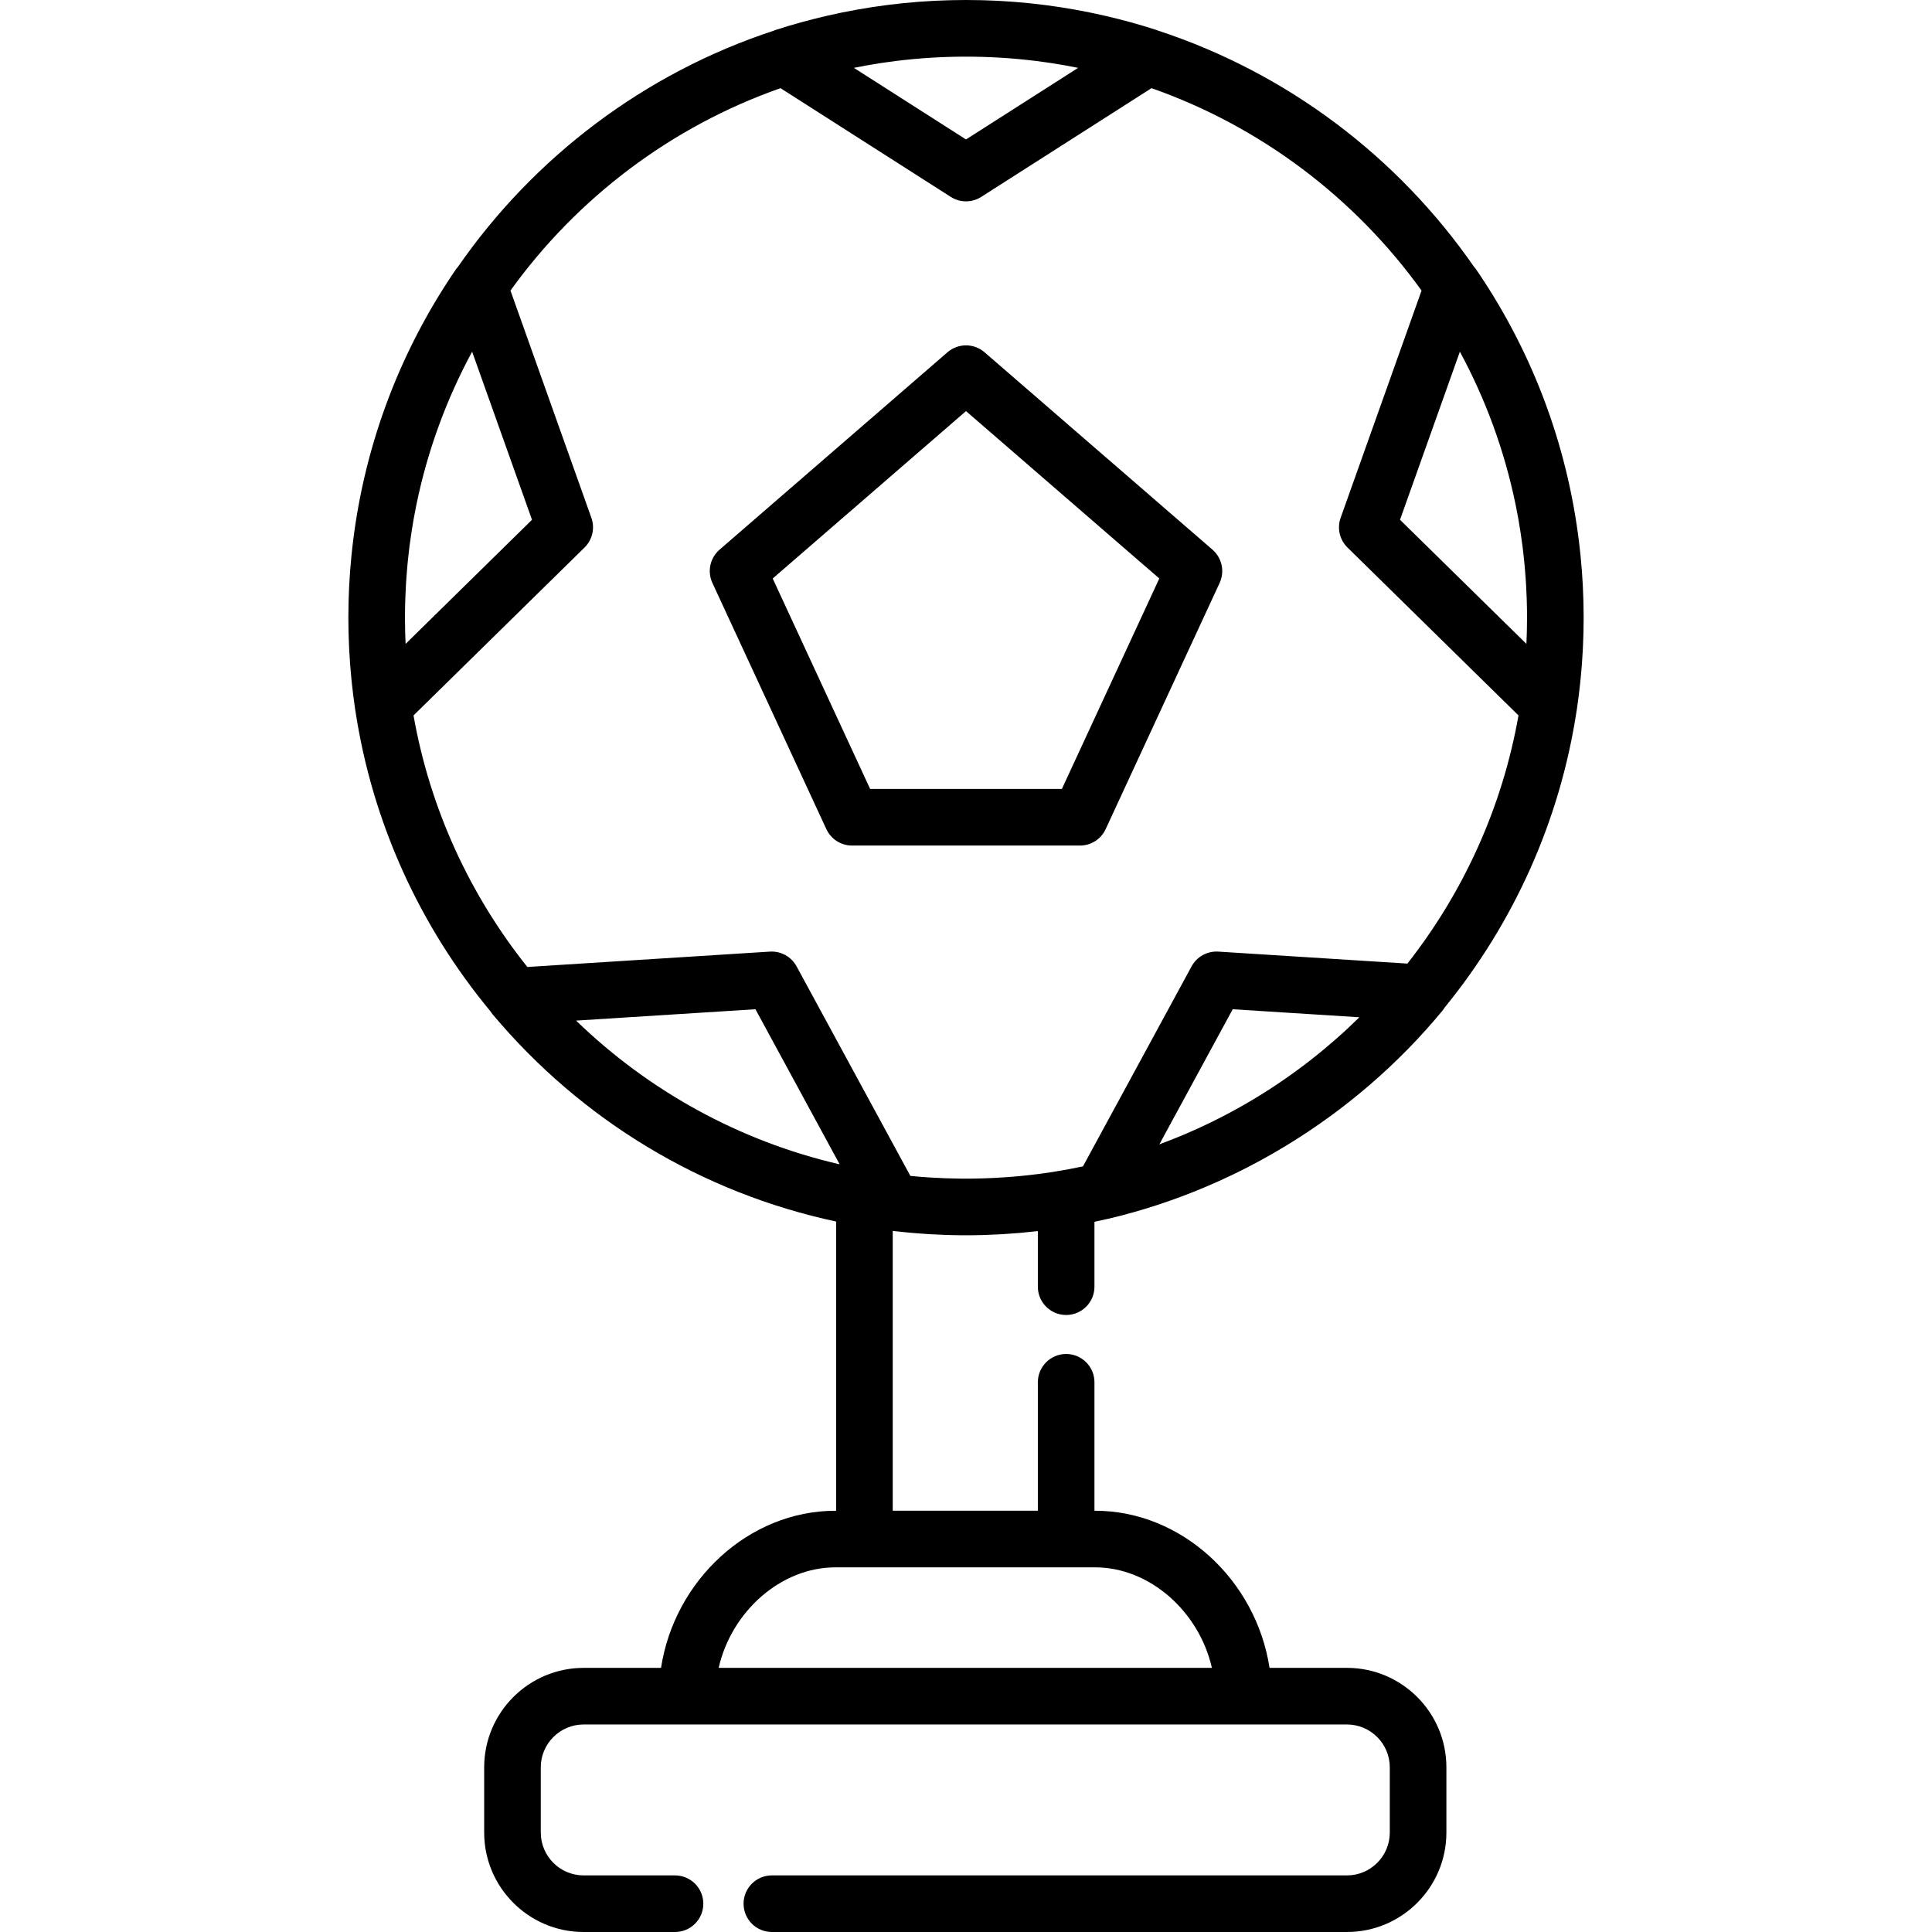 <?xml version="1.0" encoding="iso-8859-1"?>
<!-- Generator: Adobe Illustrator 19.0.0, SVG Export Plug-In . SVG Version: 6.00 Build 0)  -->
<svg xmlns="http://www.w3.org/2000/svg" xmlns:xlink="http://www.w3.org/1999/xlink" version="1.1" id="Layer_1" x="0px" y="0px" viewBox="0 0 511.999 511.999" style="enable-background:new 0 0 511.999 511.999;" xml:space="preserve">
<g>
	<g>
		<g>
			<path d="M260.913,93.354c-2.818-2.439-7.002-2.439-9.821,0l-60.404,52.311c-2.527,2.189-3.301,5.786-1.896,8.82l30.2,65.245     c1.229,2.652,3.885,4.35,6.807,4.35h60.404c2.922,0,5.578-1.697,6.807-4.35l30.202-65.245c1.404-3.034,0.631-6.631-1.896-8.82     L260.913,93.354z M281.41,209.079h-50.817l-25.818-55.771l51.226-44.362l51.226,44.362L281.41,209.079z"/>
			<path d="M419.632,159.885c-0.009-0.349-0.02-0.697-0.029-1.045c-0.029-0.997-0.067-1.992-0.114-2.987     c-0.014-0.288-0.025-0.577-0.04-0.866c-0.067-1.294-0.148-2.587-0.246-3.876c-0.001-0.007-0.001-0.013-0.002-0.019     c-0.099-1.295-0.216-2.586-0.345-3.876c-0.018-0.175-0.036-0.35-0.055-0.524c-2.775-26.917-12.134-52.606-27.488-75.119     c-0.201-0.295-0.421-0.571-0.657-0.83c-20.151-29.106-49.482-51.391-83.776-62.635c-0.129-0.05-0.25-0.112-0.383-0.155     c-4.463-1.446-8.981-2.689-13.541-3.744c-0.031-0.007-0.063-0.014-0.093-0.02c-1.241-0.286-2.485-0.558-3.732-0.815     c-0.102-0.021-0.201-0.043-0.303-0.063c-2.577-0.525-5.166-0.99-7.768-1.392c-0.203-0.031-0.406-0.06-0.609-0.09     c-1.042-0.156-2.085-0.303-3.13-0.439c-0.336-0.045-0.673-0.088-1.01-0.129c-0.993-0.124-1.988-0.237-2.984-0.343     c-0.283-0.029-0.565-0.063-0.849-0.091c-1.263-0.127-2.527-0.24-3.793-0.338c-0.2-0.016-0.402-0.026-0.603-0.041     c-1.058-0.078-2.117-0.146-3.178-0.202c-0.397-0.022-0.796-0.04-1.194-0.059c-0.916-0.042-1.833-0.077-2.751-0.104     c-0.381-0.012-0.763-0.024-1.145-0.033C258.545,0.02,257.275,0,256.001,0c-1.273,0-2.545,0.02-3.815,0.049     c-0.381,0.009-0.762,0.021-1.143,0.033c-0.919,0.027-1.837,0.063-2.754,0.104c-0.396,0.019-0.795,0.037-1.191,0.059     c-1.063,0.057-2.124,0.124-3.184,0.202c-0.199,0.015-0.398,0.025-0.596,0.041c-1.268,0.098-2.533,0.211-3.797,0.338     c-0.281,0.028-0.561,0.061-0.841,0.09c-0.999,0.105-1.997,0.22-2.993,0.344c-0.335,0.042-0.67,0.084-1.004,0.128     c-1.048,0.137-2.094,0.283-3.139,0.44c-0.2,0.03-0.401,0.058-0.602,0.089c-2.602,0.4-5.191,0.866-7.769,1.392     c-0.102,0.02-0.202,0.042-0.303,0.063c-1.246,0.257-2.488,0.527-3.727,0.814c-0.034,0.008-0.068,0.016-0.102,0.023     c-4.559,1.053-9.075,2.297-13.537,3.742c-0.131,0.043-0.252,0.105-0.38,0.153c-34.295,11.244-63.628,33.528-83.78,62.638     c-0.235,0.258-0.455,0.535-0.656,0.829c-15.354,22.512-24.711,48.201-27.488,75.115c-0.019,0.177-0.037,0.354-0.055,0.531     c-0.129,1.287-0.246,2.575-0.344,3.867c-0.001,0.009-0.002,0.018-0.003,0.025c-0.098,1.289-0.179,2.581-0.246,3.875     c-0.015,0.289-0.026,0.578-0.04,0.867c-0.047,0.994-0.085,1.989-0.114,2.986c-0.01,0.348-0.021,0.696-0.029,1.045     c-0.028,1.264-0.048,2.528-0.048,3.796c0,1.241,0.019,2.485,0.047,3.729c0.01,0.409,0.022,0.816,0.035,1.225     c0.025,0.856,0.059,1.712,0.098,2.567c0.02,0.443,0.038,0.886,0.062,1.327c0.062,1.149,0.134,2.299,0.219,3.446     c0.032,0.435,0.073,0.865,0.108,1.299c0.066,0.805,0.137,1.607,0.215,2.41c0.048,0.484,0.098,0.968,0.148,1.45     c0.094,0.884,0.195,1.767,0.304,2.648c0.039,0.315,0.074,0.632,0.114,0.947c0.145,1.12,0.297,2.238,0.463,3.353     c0.005,0.033,0.016,0.063,0.021,0.097c4.527,30.038,17.246,57.425,35.804,79.811c0.179,0.284,0.376,0.559,0.596,0.82     c23.63,28.169,55.561,47.331,91.026,54.909v76.643h-0.167c-22.95,0-42.677,18.412-46.235,41.641h-20.51     c-14.533,0-26.357,11.823-26.357,26.357v17.284c0,14.533,11.824,26.357,26.357,26.357h24.218c4.143,0,7.5-3.357,7.5-7.5     s-3.357-7.5-7.5-7.5h-24.218c-6.262,0-11.356-5.094-11.356-11.356v-17.284c0-6.261,5.094-11.356,11.356-11.356h202.284     c6.262,0,11.356,5.094,11.356,11.356v17.284c0,6.262-5.094,11.356-11.356,11.356H204.553c-4.143,0-7.5,3.357-7.5,7.5     s3.357,7.5,7.5,7.5h152.398c14.533,0,26.357-11.824,26.357-26.357v-17.284c0-14.533-11.824-26.357-26.357-26.357h-20.51     c-3.559-23.228-23.285-41.641-46.236-41.641h-0.165v-34.042c0-4.143-3.357-7.5-7.5-7.5c-4.142,0-7.5,3.357-7.5,7.5v34.042     h-38.458v-74.15c0.237,0.028,0.476,0.047,0.714,0.074c1.161,0.133,2.325,0.254,3.494,0.362c0.39,0.036,0.779,0.07,1.17,0.104     c1.172,0.1,2.348,0.186,3.526,0.262c0.368,0.023,0.735,0.049,1.102,0.069c1.254,0.071,2.512,0.127,3.774,0.17     c0.278,0.009,0.557,0.023,0.836,0.031c1.596,0.047,3.196,0.076,4.804,0.076c1.534,0,3.063-0.025,4.587-0.067     c0.103-0.003,0.205-0.009,0.308-0.012c1.432-0.043,2.858-0.103,4.28-0.183c0.316-0.018,0.632-0.041,0.947-0.061     c1.219-0.075,2.436-0.161,3.647-0.263c0.383-0.031,0.764-0.066,1.145-0.102c1.157-0.105,2.312-0.222,3.463-0.352     c0.22-0.024,0.439-0.041,0.659-0.066v14.731c-0.001,4.146,3.357,7.504,7.499,7.504c4.143,0,7.5-3.357,7.5-7.5v-17.196     c1.139-0.242,2.273-0.491,3.403-0.757c0.076-0.016,0.153-0.022,0.229-0.04c8.835-2.08,17.47-4.92,25.812-8.448     c0.194-0.082,0.387-0.167,0.58-0.25c0.936-0.399,1.867-0.808,2.796-1.225c0.317-0.143,0.634-0.287,0.95-0.432     c0.825-0.377,1.647-0.762,2.466-1.153c0.327-0.156,0.655-0.311,0.981-0.47c0.906-0.439,1.808-0.889,2.705-1.346     c0.202-0.103,0.405-0.202,0.607-0.306c2.268-1.165,4.509-2.386,6.721-3.655c0.123-0.07,0.244-0.143,0.366-0.213     c1.027-0.593,2.047-1.196,3.061-1.811c0.063-0.039,0.126-0.077,0.188-0.115c15.586-9.478,29.632-21.536,41.332-35.696     c0.237-0.288,0.448-0.592,0.638-0.905c18.103-22.194,30.512-49.206,34.971-78.79c0.006-0.033,0.017-0.063,0.021-0.097     c0.166-1.114,0.318-2.232,0.463-3.353c0.04-0.314,0.075-0.631,0.114-0.946c0.108-0.882,0.21-1.765,0.304-2.649     c0.051-0.482,0.1-0.964,0.148-1.447c0.078-0.805,0.148-1.61,0.215-2.417c0.035-0.431,0.076-0.86,0.107-1.292     c0.086-1.148,0.158-2.299,0.22-3.449c0.023-0.44,0.042-0.882,0.061-1.323c0.039-0.857,0.072-1.714,0.098-2.571     c0.013-0.407,0.025-0.814,0.035-1.223c0.027-1.244,0.047-2.487,0.047-3.73C419.68,162.413,419.66,161.149,419.632,159.885z      M232.728,16.827c0.244-0.038,0.486-0.082,0.73-0.119c0.592-0.091,1.188-0.167,1.781-0.25c0.683-0.096,1.365-0.197,2.05-0.283     c0.153-0.019,0.309-0.034,0.462-0.053c12.106-1.479,24.44-1.478,36.546,0.005c0.137,0.017,0.274,0.03,0.41,0.048     c0.7,0.087,1.398,0.19,2.097,0.289c0.579,0.081,1.16,0.155,1.736,0.243c0.258,0.039,0.514,0.086,0.771,0.126     c2.148,0.34,4.282,0.721,6.398,1.152L256,36.957l-29.71-18.972C228.42,17.552,230.568,17.168,232.728,16.827z M107.422,168.896     c-0.019-0.529-0.043-1.058-0.056-1.586c-0.028-1.206-0.046-2.415-0.046-3.628c0.001-1.43,0.027-2.856,0.067-4.279     c0.014-0.479,0.037-0.955,0.055-1.433c0.036-0.939,0.077-1.879,0.13-2.816c0.033-0.576,0.07-1.151,0.11-1.726     c0.057-0.831,0.121-1.661,0.191-2.489c0.054-0.623,0.105-1.246,0.166-1.866c0.074-0.758,0.16-1.514,0.246-2.27     c0.076-0.669,0.146-1.34,0.229-2.007c0.037-0.284,0.082-0.567,0.119-0.852c0.262-1.964,0.561-3.915,0.898-5.854     c0.05-0.287,0.097-0.576,0.148-0.863c0.188-1.046,0.39-2.087,0.6-3.125c0.041-0.202,0.082-0.404,0.124-0.607     c2.957-14.282,7.971-27.821,14.714-40.293l15.863,44.546l-33.492,32.887C107.461,170.055,107.441,169.475,107.422,168.896z      M152.664,270.468l47.536-3.009l22.317,41.099C195.764,302.376,171.755,288.948,152.664,270.468z M282.539,415.363h7.665     c14.562,0,27.589,11.783,30.964,26.64H190.45c3.375-14.856,16.401-26.64,30.963-26.64h7.667H282.539z M333.274,290.659     c-0.107,0.065-0.214,0.132-0.321,0.197c-0.798,0.484-1.605,0.958-2.413,1.429c-0.308,0.179-0.614,0.358-0.923,0.535     c-0.708,0.405-1.422,0.803-2.138,1.196c-0.403,0.222-0.807,0.443-1.212,0.661c-0.672,0.362-1.348,0.719-2.025,1.07     c-0.441,0.229-0.884,0.454-1.327,0.679c-0.674,0.342-1.351,0.68-2.03,1.011c-0.428,0.209-0.858,0.412-1.288,0.616     c-0.717,0.341-1.435,0.68-2.157,1.01c-0.355,0.162-0.713,0.318-1.069,0.477c-0.811,0.363-1.624,0.724-2.444,1.071     c-0.176,0.075-0.353,0.146-0.529,0.22c-2.029,0.853-4.08,1.664-6.153,2.428l19.44-35.799l33.563,2.125     C352.11,277.593,343.064,284.677,333.274,290.659z M372.974,255.36l-50.124-3.175c-2.922-0.172-5.672,1.341-7.065,3.906     L287,309.1c-2.498,0.532-5.019,1.003-7.563,1.407c-0.343,0.054-0.685,0.113-1.027,0.165c-1.015,0.154-2.034,0.296-3.056,0.429     c-0.664,0.086-1.33,0.163-1.996,0.24c-0.396,0.047-0.793,0.094-1.19,0.137c-0.746,0.08-1.493,0.155-2.241,0.225     c-0.277,0.026-0.556,0.05-0.834,0.074c-3.68,0.321-7.373,0.508-11.071,0.558c-0.168,0.002-0.335,0.005-0.502,0.006     c-0.885,0.009-1.77,0.012-2.653,0.005c-0.11-0.001-0.22-0.003-0.33-0.004c-2.675-0.025-5.348-0.125-8.016-0.293     c-0.306-0.019-0.611-0.037-0.916-0.058c-0.711-0.049-1.423-0.105-2.133-0.164c-0.446-0.037-0.893-0.077-1.337-0.119     c-0.294-0.027-0.587-0.056-0.881-0.085l-30.155-55.53c-1.393-2.566-4.15-4.078-7.064-3.906l-64.284,4.07     c-15.157-18.995-25.769-41.767-30.162-66.659l45.323-44.504c2.084-2.046,2.79-5.116,1.811-7.867l-21.444-60.223     c17.644-24.512,42.561-43.45,71.563-53.64l45.123,28.815c1.23,0.786,2.633,1.179,4.036,1.179c1.402,0,2.806-0.393,4.036-1.179     l45.124-28.815c29.002,10.191,53.918,29.129,71.566,53.639l-21.445,60.223c-0.98,2.751-0.273,5.821,1.811,7.867l45.323,44.504     C398.092,214.097,387.751,236.548,372.974,255.36z M404.633,167.309c-0.013,0.528-0.037,1.057-0.056,1.586     c-0.02,0.579-0.039,1.159-0.066,1.736l-33.493-32.887l15.864-44.546c6.746,12.475,11.761,26.017,14.718,40.302     c0.04,0.196,0.08,0.392,0.119,0.587c0.212,1.044,0.414,2.09,0.603,3.142c0.05,0.278,0.095,0.558,0.144,0.837     c0.344,1.975,0.648,3.962,0.914,5.962c0.033,0.255,0.074,0.509,0.106,0.764c0.085,0.669,0.155,1.342,0.231,2.013     c0.085,0.755,0.171,1.509,0.244,2.265c0.061,0.621,0.113,1.245,0.167,1.868c0.07,0.828,0.135,1.656,0.191,2.487     c0.04,0.575,0.077,1.15,0.11,1.726c0.053,0.938,0.094,1.877,0.13,2.816c0.018,0.478,0.041,0.954,0.055,1.433     c0.04,1.424,0.065,2.85,0.065,4.278C404.679,164.894,404.661,166.103,404.633,167.309z"/>
		</g>
	</g>
</g>
<g>
</g>
<g>
</g>
<g>
</g>
<g>
</g>
<g>
</g>
<g>
</g>
<g>
</g>
<g>
</g>
<g>
</g>
<g>
</g>
<g>
</g>
<g>
</g>
<g>
</g>
<g>
</g>
<g>
</g>
</svg>
